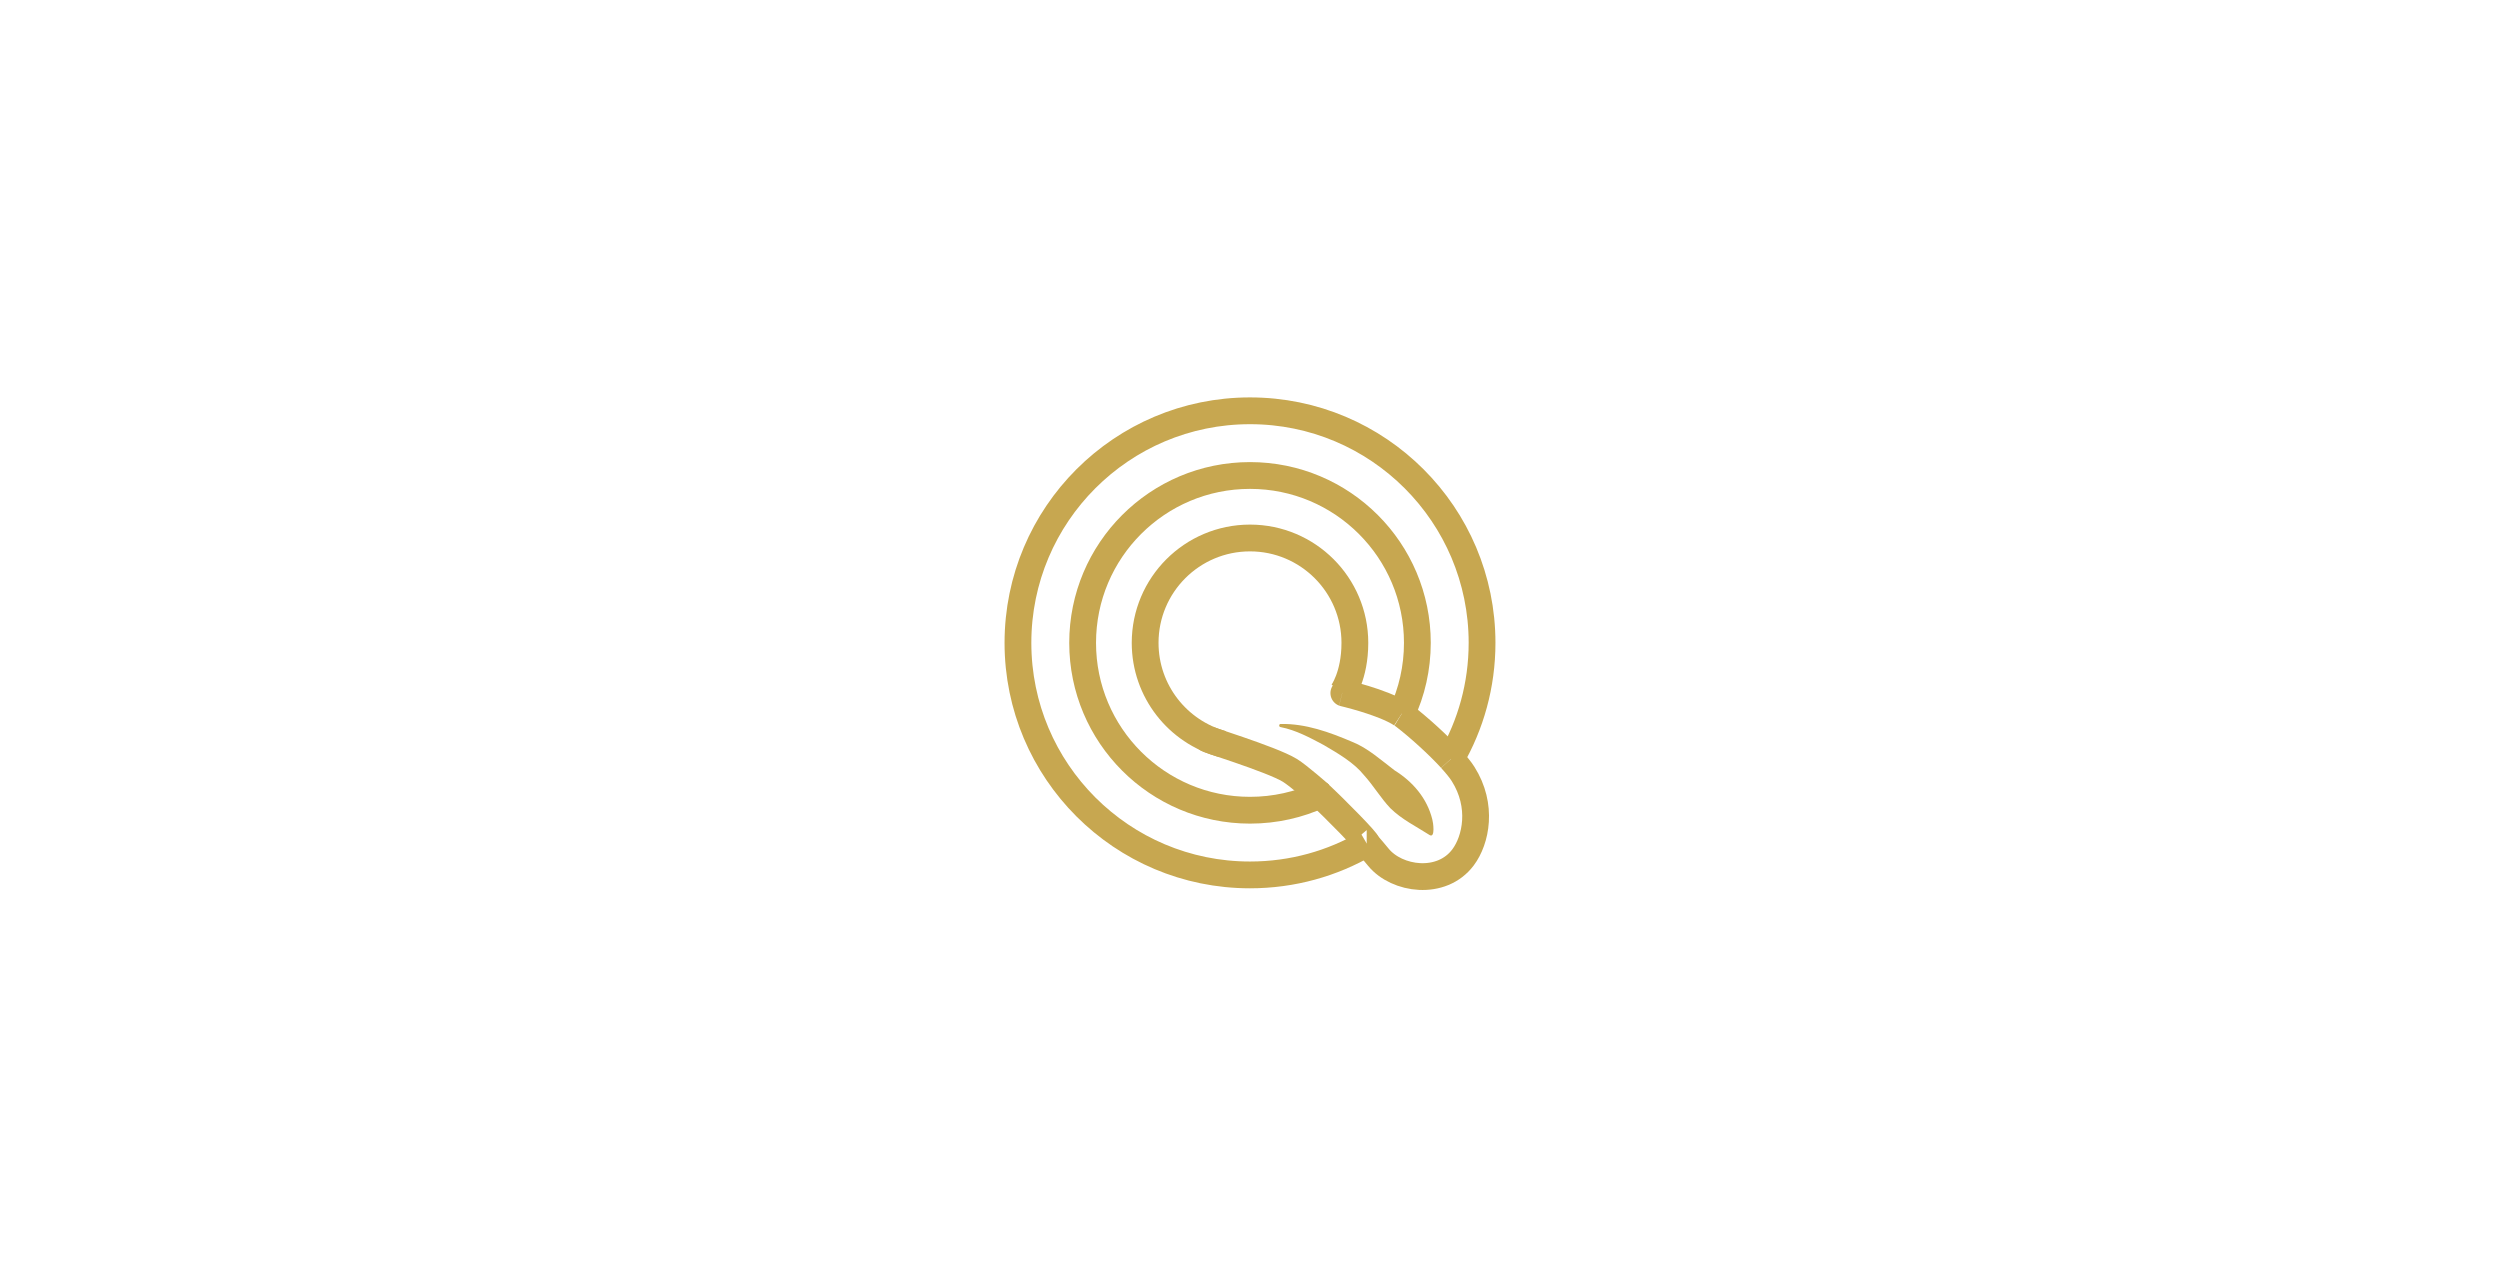 <?xml version="1.0" encoding="utf-8"?>
<!-- Generator: Adobe Illustrator 27.1.1, SVG Export Plug-In . SVG Version: 6.00 Build 0)  -->
<svg version="1.1" id="Слой_2" xmlns="http://www.w3.org/2000/svg" xmlns:xlink="http://www.w3.org/1999/xlink" x="0px" y="0px"
	 viewBox="0 0 560 288" style="enable-background:new 0 0 560 288;" xml:space="preserve">
<style type="text/css">
	.st0{fill:none;stroke:#C7A750;stroke-width:6;stroke-miterlimit:10;}
	.st1{fill:#C7A750;}
</style>
<path class="st0" d="M306.14,188.94c-7.68,4.48-16.61,7.04-26.14,7.04c-28.71,0-51.98-23.27-51.98-51.98
	c0-28.71,23.27-51.98,51.98-51.98s51.98,23.27,51.98,51.98c0,9.47-2.53,18.34-6.95,25.99"/>
<path class="st0" d="M295.74,178.04"/>
<path class="st0" d="M295.74,178.04c-4.79,2.22-10.12,3.45-15.74,3.45c-20.71,0-37.49-16.78-37.49-37.49s16.78-37.49,37.49-37.49
	c20.71,0,37.49,16.78,37.49,37.49c0,5.66-1.25,11.02-3.5,15.83"/>
<path class="st0" d="M273.81,166.67c-9.97-2.72-17.3-11.84-17.3-22.67c0-12.97,10.52-23.49,23.49-23.49
	c12.97,0,23.49,10.52,23.49,23.49c0,7.45-2.82,11.17-2.82,11.17"/>
<path class="st0" d="M313.93,159.97c-4.24-2.77-13.42-4.84-13.26-4.8"/>
<path class="st0" d="M325.03,169.99c-2.94-3.21-7.23-7.09-10.47-9.58c-0.19-0.15-0.4-0.3-0.63-0.44"/>
<path class="st0" d="M306.14,188.94c1,1.15,1.9,2.2,2.63,3.1c4.13,5.02,14.14,6.45,18.96,0c2.89-3.86,4.52-11.52,0-18.67
	c-0.59-0.94-1.55-2.11-2.71-3.38"/>
<path class="st0" d="M295.18,177.55c3.88,3.59,11.55,11.39,10.96,11.39"/>
<path class="st0" d="M270.59,165.53c-1.96-0.38,14.16,4.46,18.34,7.03c2,1.23,6.81,5.48,6.81,5.48"/>
<g>
	<path class="st1" d="M286.86,162.17c5.61-0.11,10.97,1.84,16.07,4.02c3.39,1.33,6.48,4.11,9.44,6.36c4.05,2.51,7.3,6.24,8.47,11.02
		c0.18,0.57,0.7,4.22-0.59,3.49c-3.04-1.95-6.21-3.47-8.8-6.01c-2.12-2.22-3.78-5.05-5.87-7.36c-2.31-2.88-5.8-4.88-9.04-6.79
		c-3.06-1.64-6.26-3.36-9.69-4.03C286.44,162.84,286.43,162.18,286.86,162.17L286.86,162.17z"/>
</g>
</svg>
